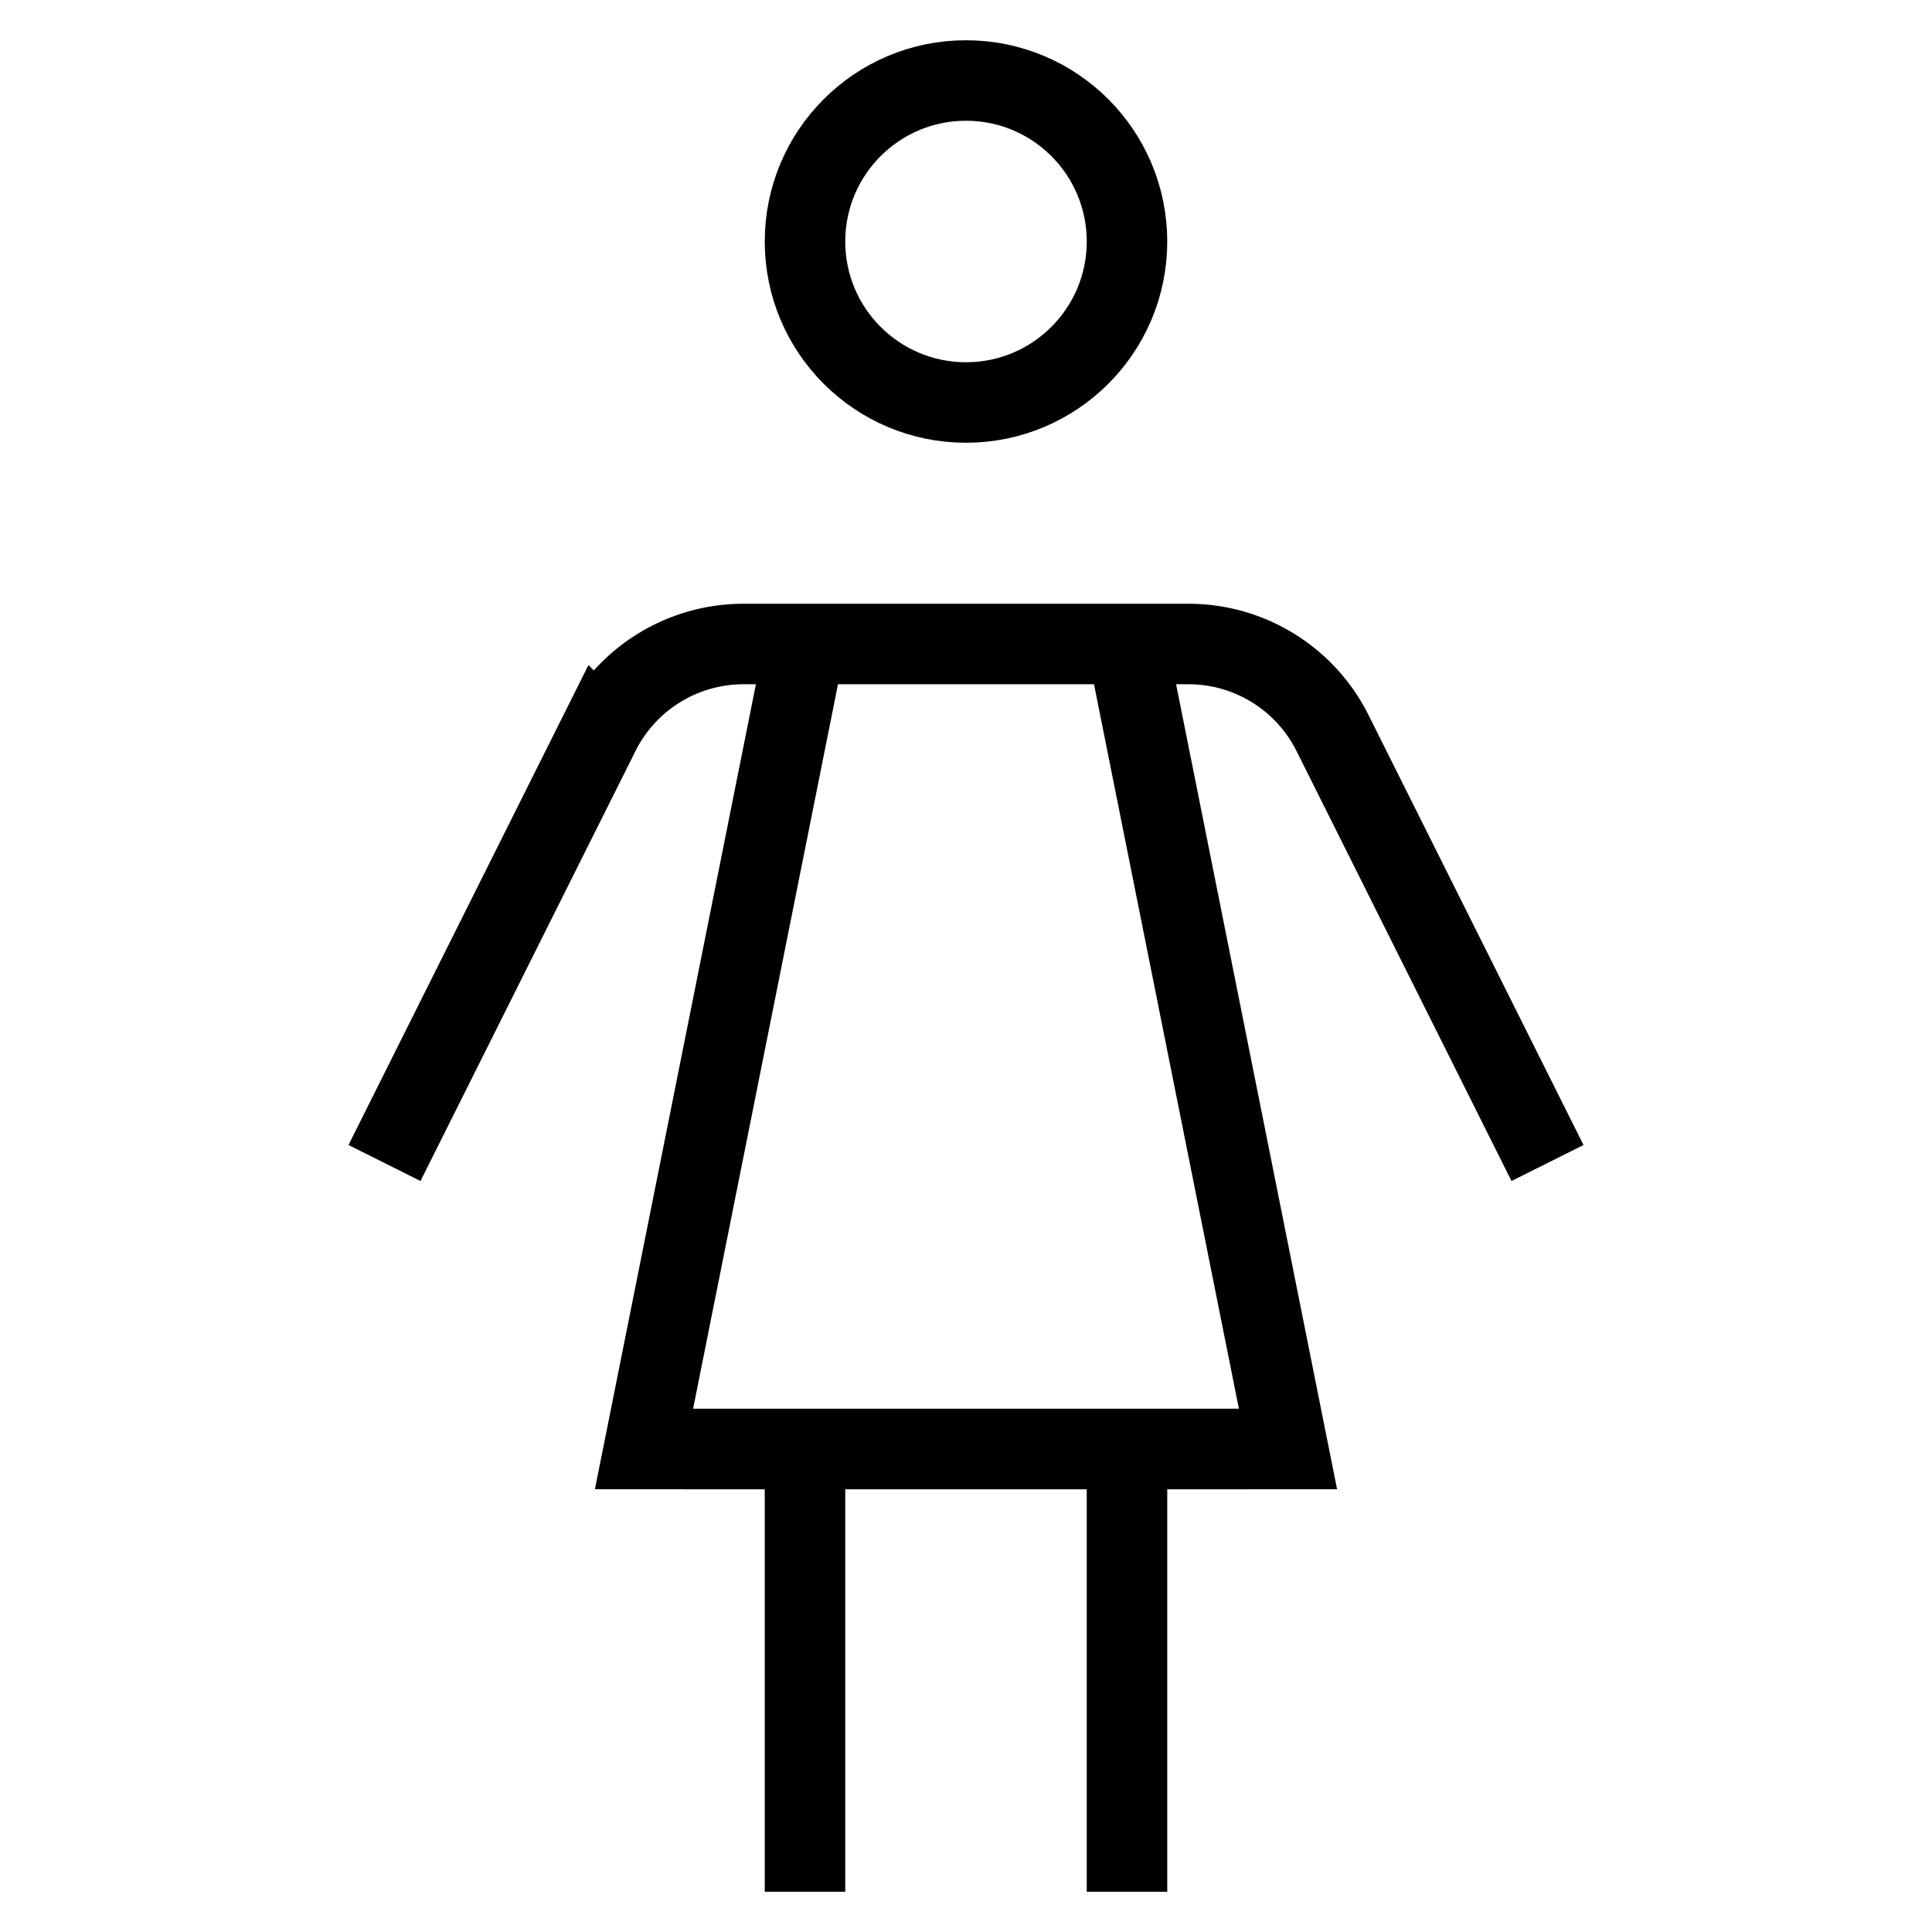 <svg id="nc_icon" xmlns="http://www.w3.org/2000/svg" xml:space="preserve" viewBox="0 0 24 24"><g fill="none" stroke="currentColor" stroke-miterlimit="10" class="nc-icon-wrapper"><path stroke-linecap="square" d="M15 18H9M14 18v5M10 23v-5" vector-effect="non-scaling-stroke"/><circle cx="12" cy="3" r="2" stroke-linecap="square" data-color="color-2" vector-effect="non-scaling-stroke"/><path stroke-linecap="square" d="m5 14 2.447-4.894A2 2 0 0 1 9.236 8h5.528a2 2 0 0 1 1.789 1.106L19 14" vector-effect="non-scaling-stroke"/><path d="M10 8 8 18h8L14 8" data-cap="butt" vector-effect="non-scaling-stroke"/></g></svg>
